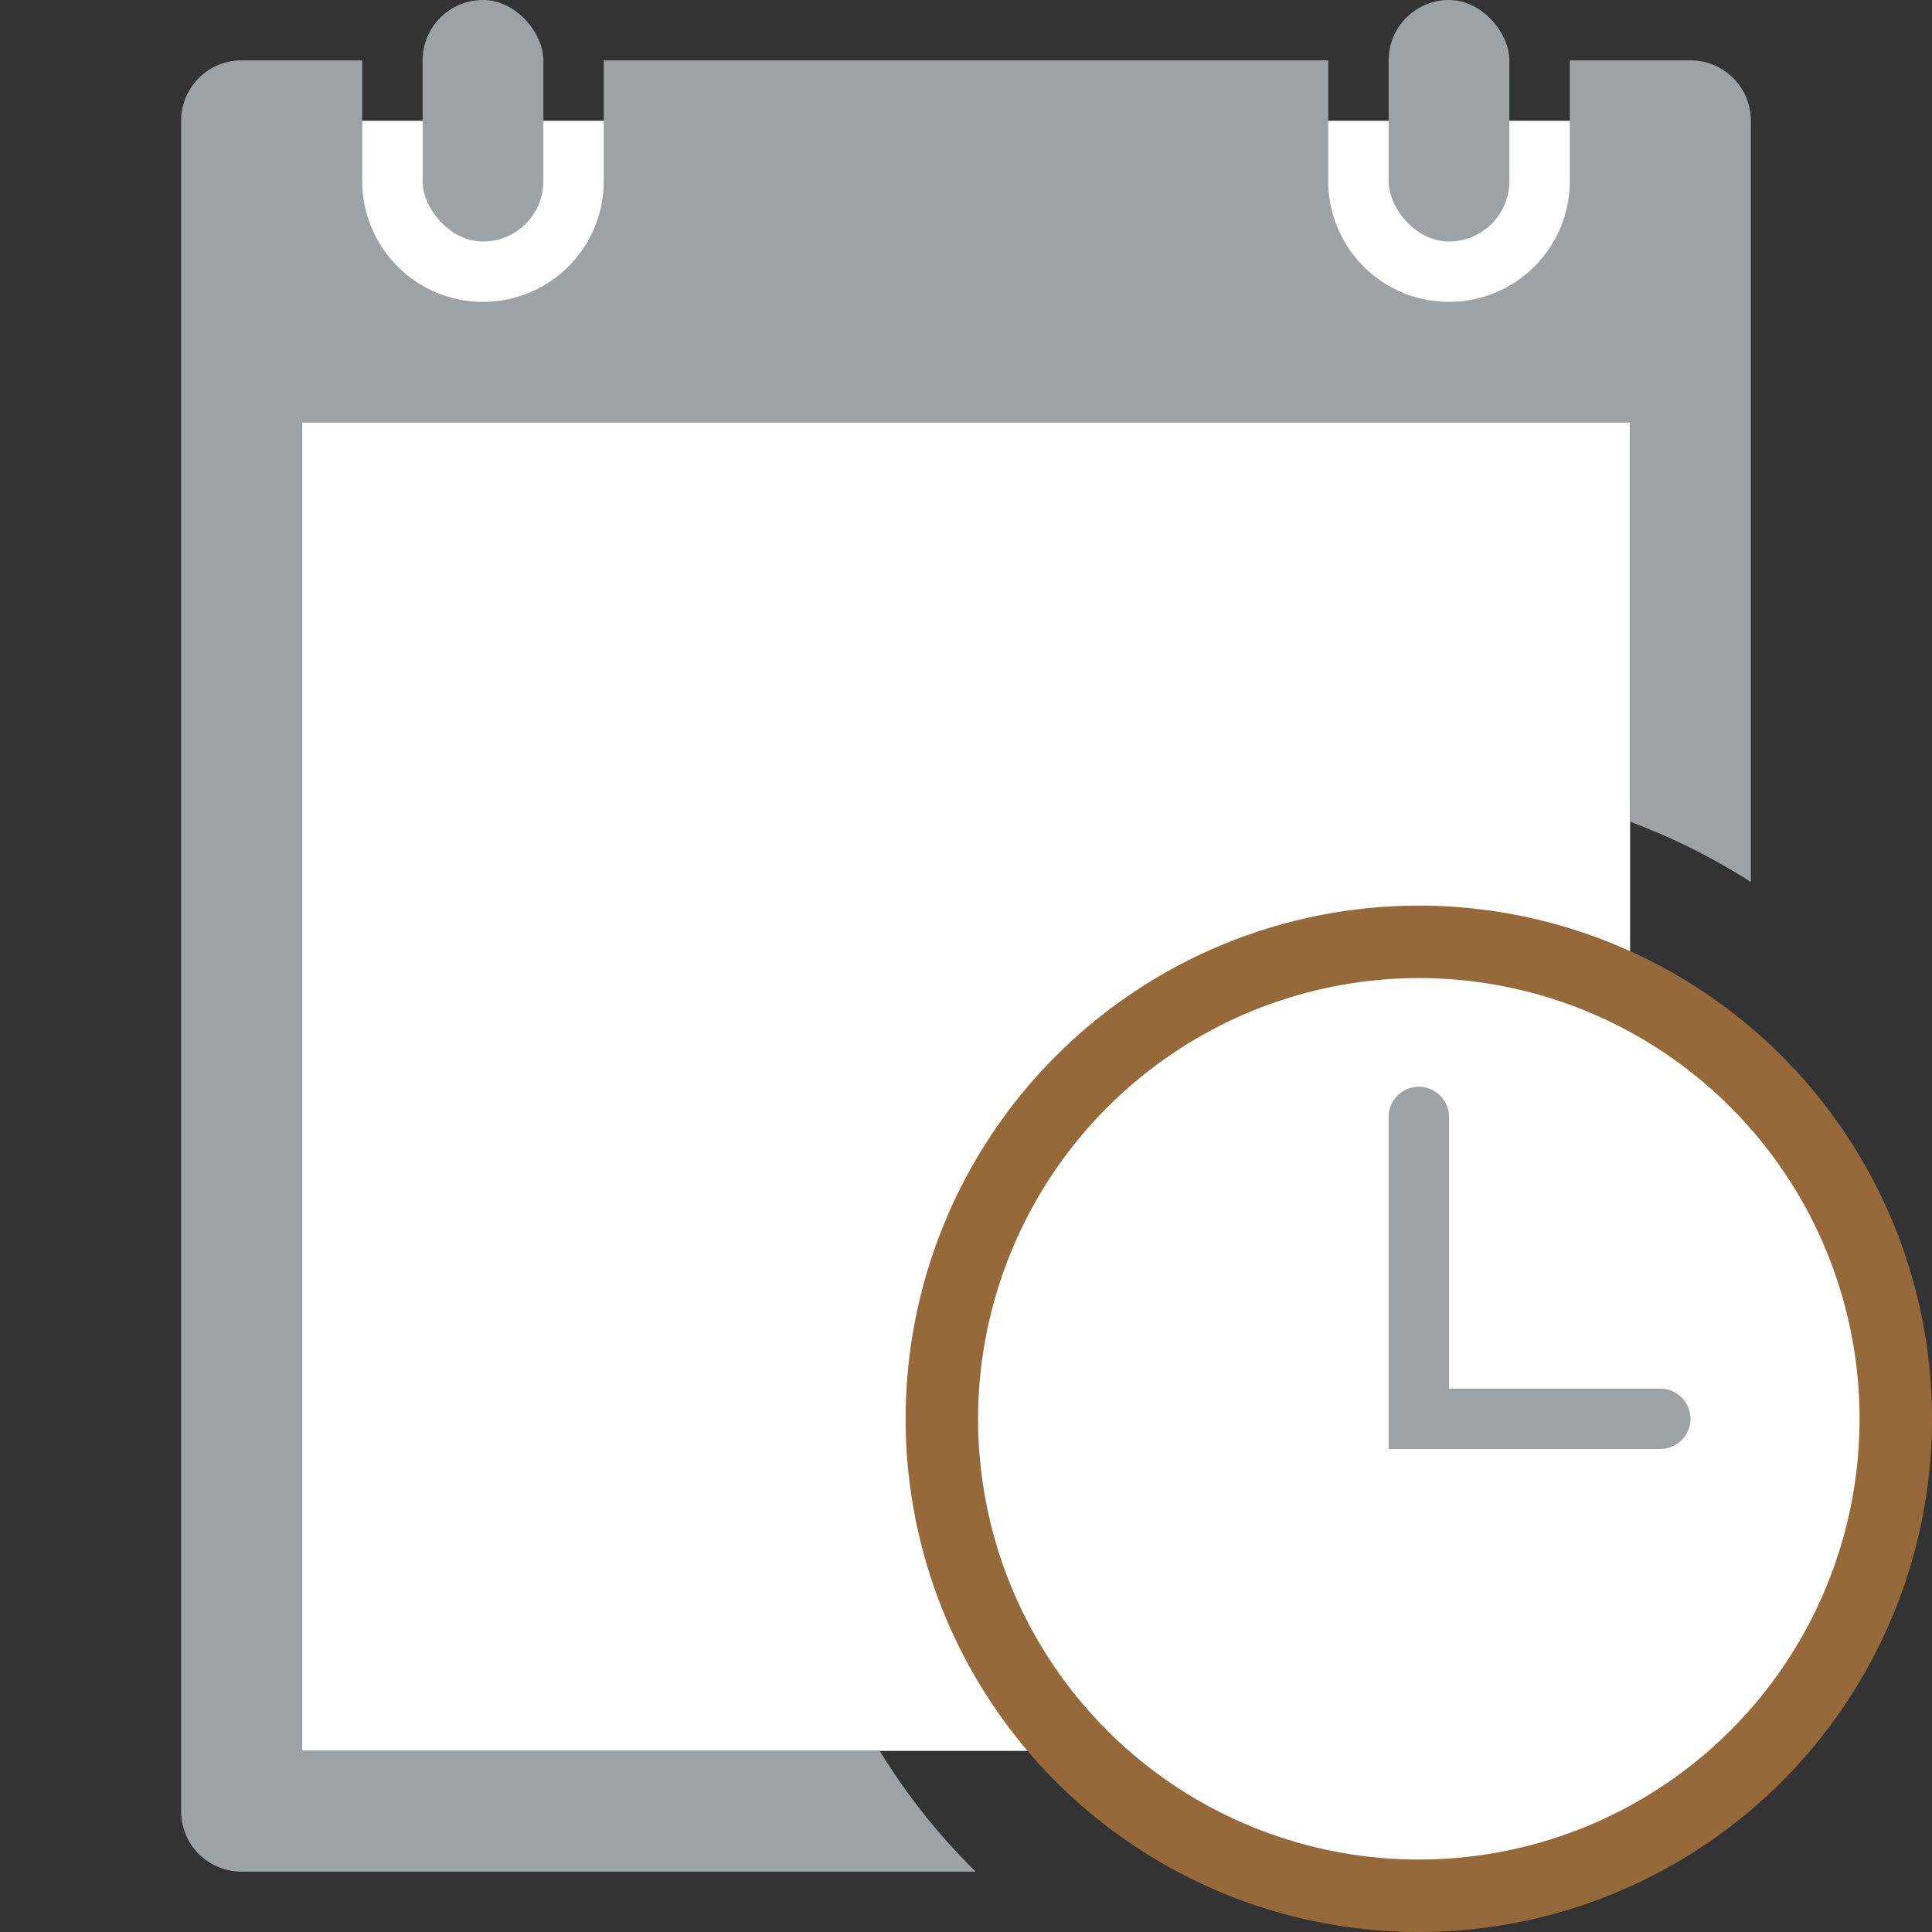 <svg id="Layer_1" data-name="Layer 1" xmlns="http://www.w3.org/2000/svg" viewBox="0 0 32 32"><rect x="0" y="0" width="32" height="32" fill="#333333" stroke="none"/><title>actionitemexecutiontask_32</title><rect x="5" y="2" width="22" height="27" fill="#fff"/><rect x="23" width="2" height="4" rx="1" ry="1" fill="#9da2a5"/><rect x="7" width="2" height="4" rx="1" ry="1" fill="#9da2a5"/><circle cx="23.5" cy="23.5" r="8" fill="#fff"/><path d="M23.5,16.2a7.3,7.3,0,1,1-7.3,7.3,7.31,7.31,0,0,1,7.3-7.3m0-1.2A8.5,8.5,0,1,0,32,23.5,8.5,8.5,0,0,0,23.5,15h0Z" fill="#956939"/><path d="M27.5,23H24V18.5a0.5,0.5,0,0,0-1,0V24h4.5A0.5,0.5,0,0,0,27.5,23Z" fill="#9da2a5"/><path d="M14.57,29H5V7H27v6.61a10.44,10.44,0,0,1,2,1V2a1,1,0,0,0-1-1H26V3a2,2,0,0,1-4,0V1H10V3A2,2,0,0,1,6,3V1H4A1,1,0,0,0,3,2V30a1,1,0,0,0,1,1H16.16A10.53,10.53,0,0,1,14.57,29Z" fill="#9da2a5"/></svg>